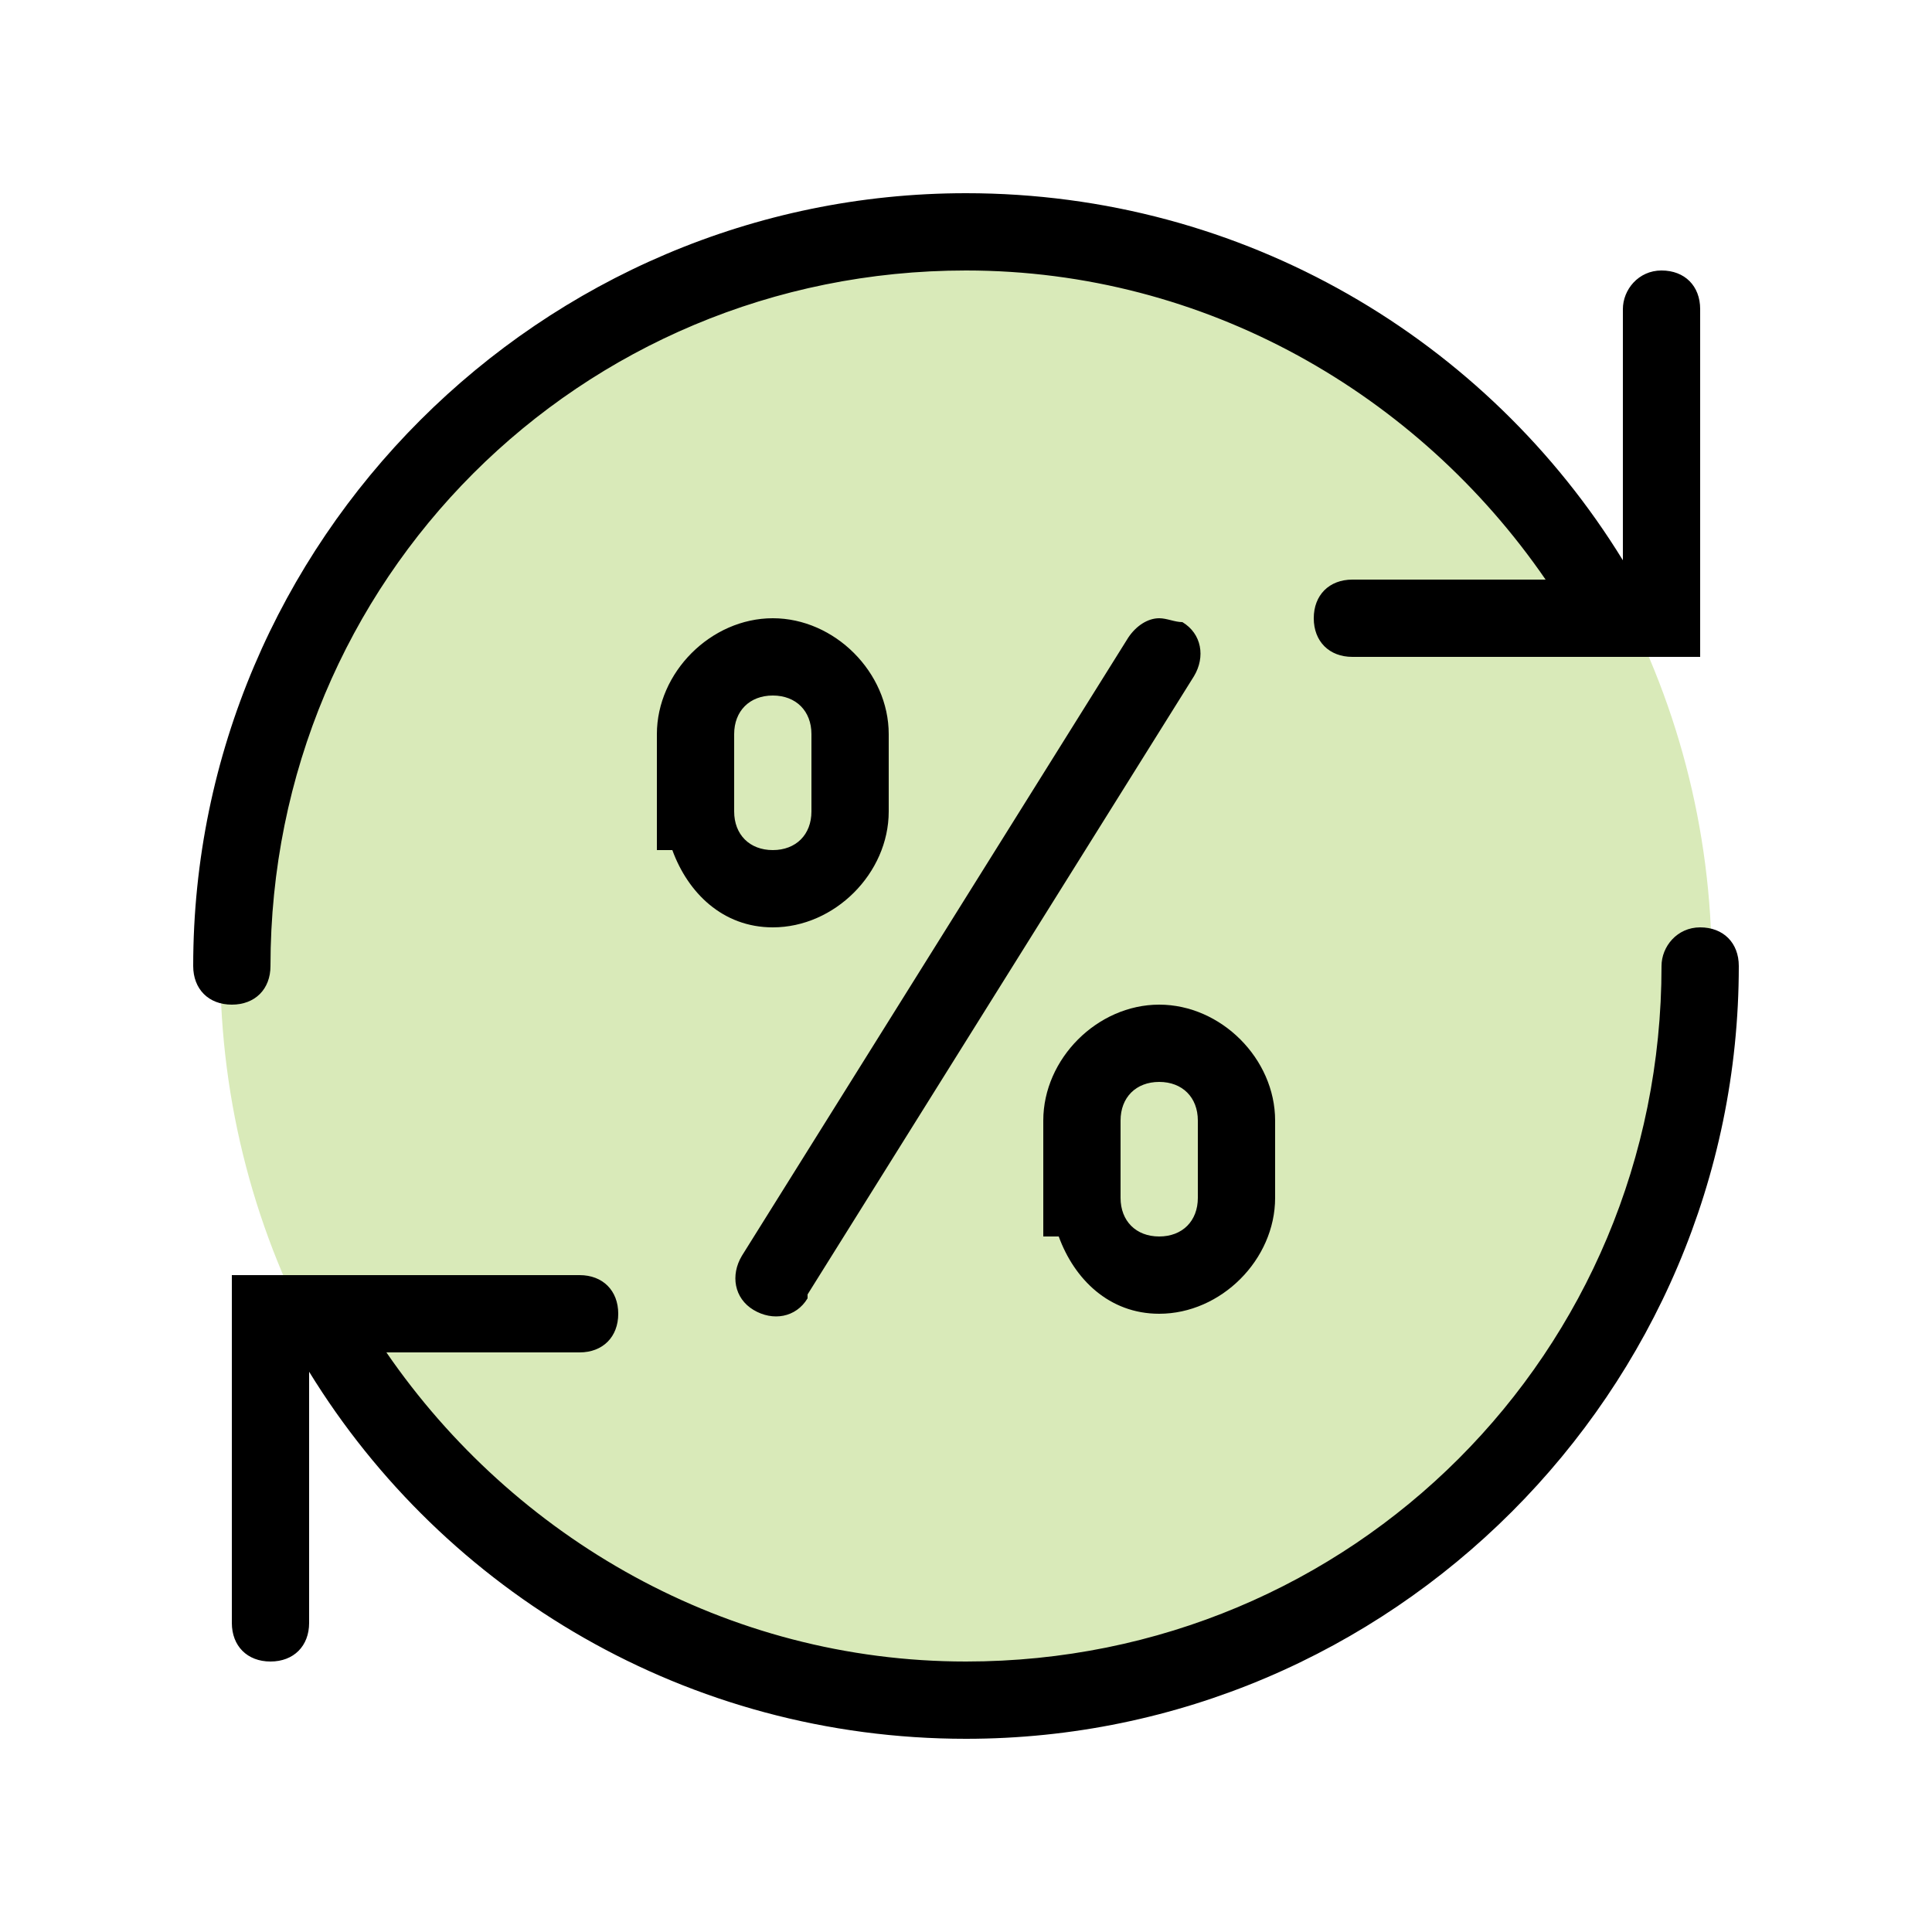 <?xml version="1.0" encoding="utf-8"?>
<!-- Generator: Adobe Illustrator 26.0.3, SVG Export Plug-In . SVG Version: 6.00 Build 0)  -->
<svg version="1.1" id="Layer_1" xmlns="http://www.w3.org/2000/svg" xmlns:xlink="http://www.w3.org/1999/xlink" x="0px" y="0px"
	 viewBox="0 0 50 50" style="enable-background:new 0 0 50 50;" xml:space="preserve">
<style type="text/css">
	.st0{fill:#D9EAB9;}
</style>
<ellipse class="st0" cx="25" cy="25" rx="19.3" ry="19.9"/>
<path d="M25,5C14,5,5,14,5,25c0,0.6,0.4,1,1,1s1-0.4,1-1l0,0C7,15,15,7,25,7c6.2,0,11.7,3.2,15,8h-5c-0.6,0-1,0.4-1,1s0.4,1,1,1l0,0
	h9V8c0-0.6-0.4-1-1-1l0,0c-0.6,0-1,0.5-1,1v6.5C38.5,8.8,32.2,5,25,5z M30,16c-0.3,0-0.6,0.2-0.8,0.5l-10,16
	c-0.3,0.5-0.2,1.1,0.3,1.4c0.5,0.3,1.1,0.2,1.4-0.3c0,0,0,0,0-0.1l10-16c0.3-0.5,0.2-1.1-0.3-1.4C30.4,16.1,30.2,16,30,16L30,16z
	 M20,16c-1.6,0-3,1.4-3,3v2v1h0.4c0.4,1.1,1.3,2,2.6,2c1.6,0,3-1.4,3-3v-2C23,17.4,21.6,16,20,16z M20,18c0.6,0,1,0.4,1,1v2
	c0,0.6-0.4,1-1,1s-1-0.4-1-1v-2C19,18.4,19.4,18,20,18z M44,24c-0.6,0-1,0.5-1,1c0,10-8,18-18,18c-6.2,0-11.7-3.2-15-8h5
	c0.6,0,1-0.4,1-1s-0.4-1-1-1l0,0H8.4c-0.1,0-0.3,0-0.4,0l0,0H6v9c0,0.6,0.4,1,1,1s1-0.4,1-1l0,0v-6.5c3.5,5.7,9.8,9.5,17,9.5
	c11,0,20-9,20-20C45,24.4,44.6,24,44,24L44,24z M30,26c-1.6,0-3,1.4-3,3v2v1h0.4c0.4,1.1,1.3,2,2.6,2c1.6,0,3-1.4,3-3v-2
	C33,27.4,31.6,26,30,26z M30,28c0.6,0,1,0.4,1,1v2c0,0.6-0.4,1-1,1s-1-0.4-1-1v-2C29,28.4,29.4,28,30,28z"/>
</svg>
